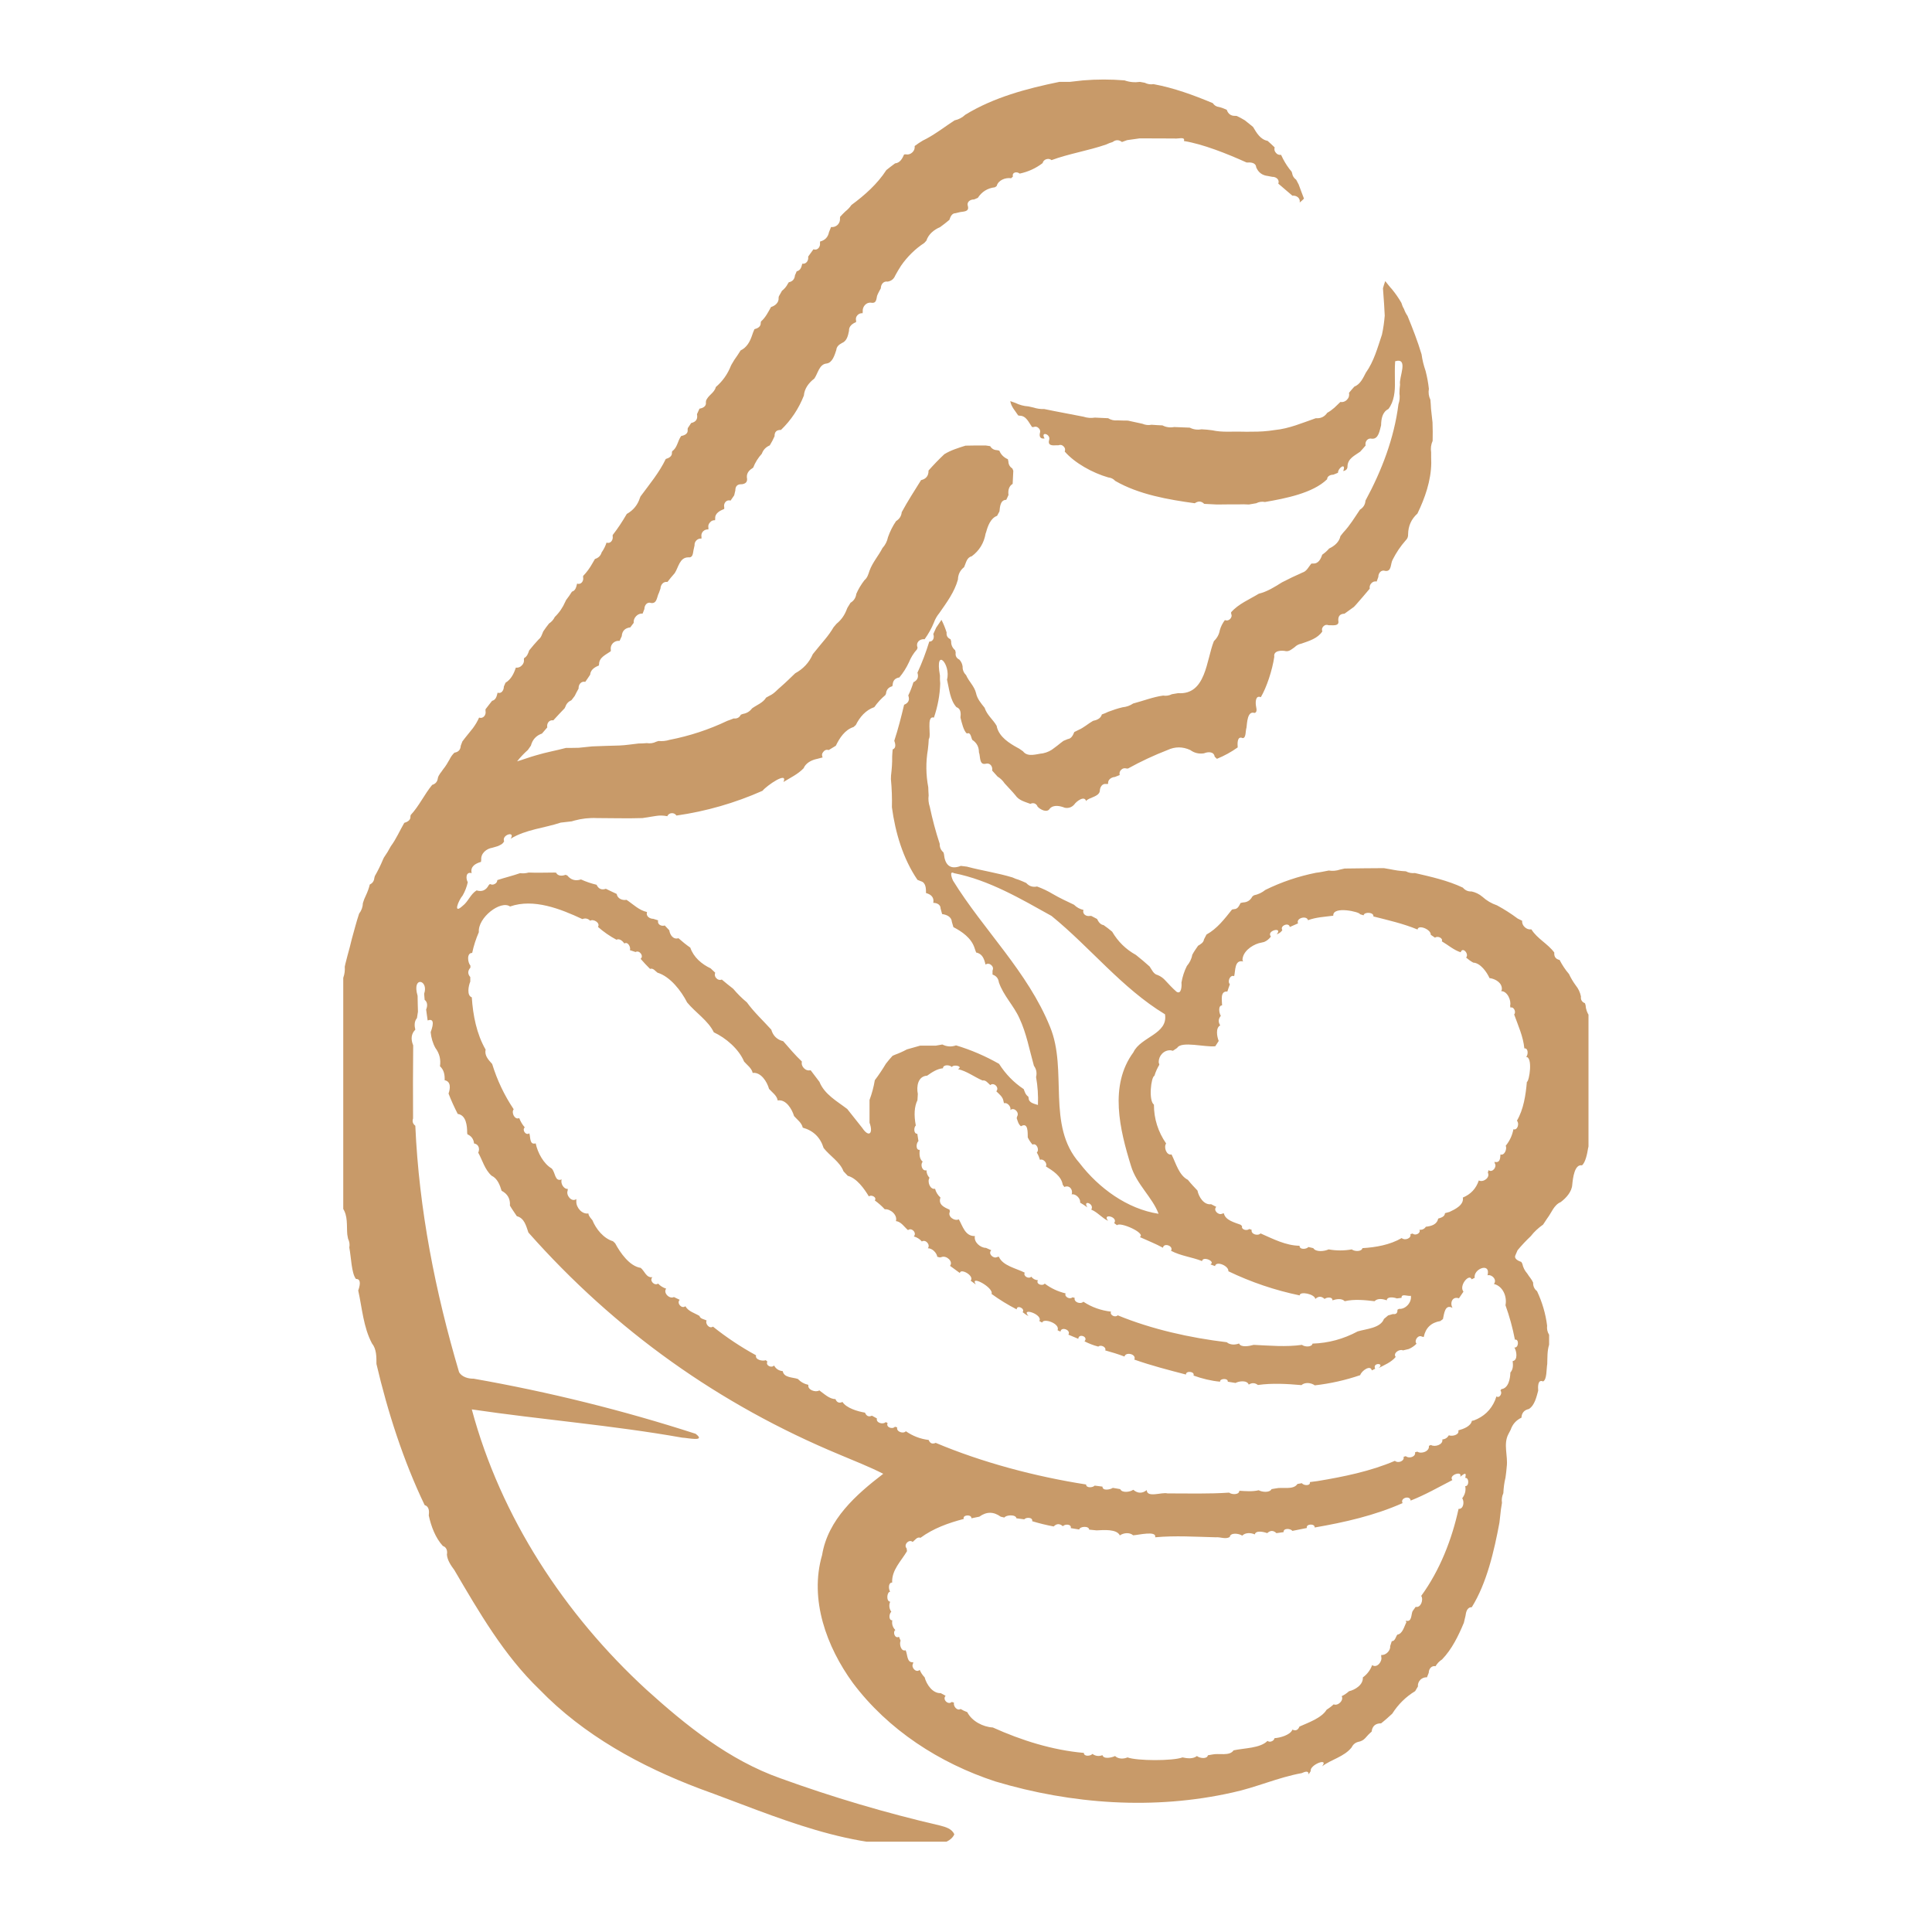 <svg xmlns="http://www.w3.org/2000/svg" xmlns:xlink="http://www.w3.org/1999/xlink" width="80" viewBox="0 0 60 60" height="80" preserveAspectRatio="xMidYMid meet"><defs><clipPath id="11bf7296ca"><path d="M 10.66 2.445 L 49.332 2.445 L 49.332 57.195 L 10.66 57.195 Z M 10.66 2.445 " clip-rule="nonzero"></path></clipPath></defs><g clip-path="url(#11bf7296ca)"><path fill="#c89a69" d="M 10.375 32.676 L 10.418 32.273 C 10.41 32.148 10.418 32.023 10.449 31.902 C 10.461 31.793 10.48 31.586 10.488 31.477 C 10.496 31.387 10.5 31.297 10.5 31.211 C 10.555 31.117 10.57 31.023 10.555 30.918 C 10.562 30.836 10.566 30.75 10.57 30.668 C 10.602 30.562 10.633 30.457 10.664 30.355 C 10.703 30.246 10.715 30.133 10.707 30.02 C 10.73 29.902 10.766 29.789 10.793 29.672 C 10.84 29.5 10.887 29.332 10.926 29.16 C 11 28.898 11.066 28.633 11.152 28.375 C 11.227 28.277 11.266 28.168 11.27 28.047 C 11.293 27.965 11.324 27.887 11.363 27.809 C 11.414 27.699 11.457 27.586 11.484 27.469 C 11.57 27.43 11.617 27.359 11.625 27.266 L 11.641 27.207 C 11.738 27.039 11.824 26.863 11.898 26.684 L 11.922 26.633 C 12 26.523 12.074 26.402 12.137 26.281 C 12.305 26.055 12.414 25.797 12.555 25.555 C 12.648 25.527 12.758 25.473 12.746 25.355 L 12.754 25.312 C 13.016 25.031 13.18 24.668 13.422 24.375 C 13.527 24.344 13.586 24.273 13.598 24.164 C 13.621 24.059 13.707 23.98 13.762 23.891 C 13.84 23.797 13.902 23.691 13.961 23.586 C 14 23.504 14.051 23.434 14.113 23.375 C 14.238 23.355 14.301 23.285 14.309 23.16 C 14.32 23.129 14.348 23.062 14.359 23.027 C 14.461 22.887 14.578 22.754 14.684 22.617 C 14.762 22.512 14.828 22.402 14.879 22.285 C 15.012 22.332 15.105 22.195 15.078 22.078 L 15.078 22.027 C 15.148 21.938 15.211 21.852 15.281 21.766 C 15.406 21.734 15.426 21.617 15.453 21.512 C 15.578 21.555 15.648 21.43 15.648 21.32 L 15.699 21.203 C 15.871 21.102 15.961 20.914 16.02 20.734 C 16.094 20.742 16.156 20.719 16.207 20.664 C 16.262 20.609 16.281 20.547 16.27 20.473 L 16.277 20.438 C 16.371 20.387 16.402 20.293 16.434 20.199 C 16.527 20.082 16.625 19.969 16.727 19.859 C 16.809 19.797 16.832 19.699 16.871 19.609 C 16.926 19.527 16.988 19.441 17.051 19.363 C 17.129 19.312 17.188 19.246 17.23 19.16 C 17.371 19.023 17.477 18.867 17.555 18.688 L 17.582 18.633 C 17.645 18.551 17.707 18.465 17.762 18.375 C 17.879 18.34 17.895 18.227 17.922 18.125 C 18.047 18.168 18.133 18.043 18.109 17.93 L 18.109 17.887 C 18.223 17.77 18.316 17.641 18.395 17.5 L 18.477 17.359 C 18.582 17.328 18.652 17.262 18.684 17.156 C 18.75 17.062 18.801 16.961 18.836 16.852 C 18.961 16.895 19.047 16.77 19.027 16.656 L 19.027 16.617 C 19.188 16.41 19.332 16.191 19.465 15.961 C 19.668 15.848 19.805 15.68 19.875 15.457 L 19.891 15.418 C 20.168 15.043 20.477 14.672 20.676 14.254 C 20.77 14.227 20.879 14.172 20.867 14.055 L 20.875 14.012 C 21.039 13.902 21.043 13.688 21.156 13.539 C 21.258 13.523 21.375 13.469 21.355 13.344 L 21.359 13.297 L 21.465 13.137 C 21.613 13.105 21.676 13.016 21.645 12.863 C 21.664 12.82 21.703 12.734 21.723 12.691 C 21.824 12.676 21.941 12.621 21.922 12.496 L 21.926 12.449 C 21.988 12.273 22.188 12.203 22.23 12.02 C 22.441 11.84 22.598 11.617 22.699 11.359 L 22.719 11.32 C 22.738 11.285 22.781 11.215 22.805 11.176 C 22.875 11.082 22.938 10.98 23 10.883 C 23.184 10.797 23.285 10.621 23.348 10.438 C 23.371 10.367 23.398 10.293 23.43 10.223 C 23.527 10.199 23.633 10.145 23.625 10.027 L 23.633 9.984 C 23.773 9.863 23.855 9.695 23.945 9.535 C 24.074 9.496 24.195 9.395 24.18 9.246 L 24.188 9.203 L 24.285 9.031 C 24.359 8.973 24.422 8.902 24.465 8.816 L 24.496 8.766 C 24.613 8.742 24.676 8.672 24.688 8.551 L 24.742 8.426 C 24.863 8.398 24.891 8.293 24.914 8.191 C 25.043 8.207 25.117 8.086 25.098 7.969 C 25.152 7.895 25.207 7.816 25.262 7.742 C 25.391 7.789 25.484 7.664 25.465 7.543 L 25.469 7.5 C 25.625 7.461 25.715 7.363 25.746 7.207 C 25.762 7.168 25.793 7.09 25.809 7.051 C 25.891 7.059 25.957 7.035 26.016 6.98 C 26.07 6.922 26.094 6.855 26.086 6.777 L 26.09 6.734 C 26.141 6.676 26.199 6.617 26.258 6.562 C 26.328 6.508 26.391 6.441 26.441 6.367 C 26.855 6.062 27.246 5.715 27.527 5.281 C 27.617 5.211 27.703 5.141 27.797 5.074 C 27.953 5.059 28.023 4.922 28.078 4.797 L 28.125 4.793 C 28.203 4.809 28.273 4.789 28.332 4.734 C 28.391 4.68 28.414 4.613 28.406 4.535 C 28.488 4.473 28.57 4.418 28.656 4.367 L 28.777 4.305 C 29.082 4.141 29.355 3.926 29.645 3.738 C 29.773 3.711 29.883 3.652 29.98 3.562 C 30.863 3.023 31.887 2.75 32.898 2.543 C 33.004 2.543 33.109 2.543 33.219 2.543 L 33.637 2.496 C 34.066 2.461 34.492 2.461 34.922 2.496 C 35.078 2.551 35.238 2.566 35.402 2.543 L 35.551 2.57 C 35.637 2.613 35.727 2.629 35.824 2.613 C 36.457 2.73 37.066 2.953 37.664 3.203 C 37.711 3.273 37.777 3.316 37.863 3.324 C 37.945 3.344 38.023 3.375 38.098 3.41 C 38.141 3.539 38.23 3.605 38.367 3.598 L 38.41 3.602 C 38.496 3.641 38.578 3.688 38.656 3.734 C 38.742 3.805 38.828 3.875 38.914 3.941 C 39.023 4.125 39.141 4.332 39.367 4.375 C 39.441 4.441 39.516 4.508 39.586 4.578 C 39.566 4.641 39.582 4.699 39.625 4.746 C 39.664 4.797 39.719 4.816 39.785 4.809 C 39.801 4.84 39.832 4.906 39.848 4.938 C 39.922 5.078 40.008 5.211 40.113 5.332 L 40.129 5.383 C 40.141 5.465 40.184 5.531 40.254 5.582 L 40.332 5.73 C 40.387 5.875 40.438 6.023 40.496 6.168 C 40.453 6.211 40.41 6.254 40.363 6.289 C 40.391 6.152 40.262 6.062 40.137 6.078 C 39.992 5.953 39.844 5.828 39.699 5.703 C 39.746 5.578 39.629 5.488 39.512 5.492 L 39.371 5.465 C 39.199 5.445 39.078 5.355 39.012 5.195 C 39 5.043 38.832 5.039 38.715 5.047 C 38.102 4.77 37.352 4.473 36.766 4.379 C 36.824 4.23 36.559 4.32 36.477 4.301 C 36.117 4.301 35.758 4.297 35.395 4.297 L 35.004 4.352 L 34.844 4.41 C 34.746 4.336 34.652 4.336 34.555 4.41 C 34.484 4.43 34.418 4.457 34.352 4.488 C 33.797 4.68 33.195 4.773 32.656 4.973 C 32.609 4.934 32.555 4.926 32.492 4.945 C 32.434 4.965 32.395 5.004 32.379 5.066 C 32.168 5.227 31.93 5.336 31.668 5.391 C 31.582 5.32 31.422 5.344 31.457 5.484 L 31.402 5.535 C 31.227 5.508 31 5.594 30.953 5.777 L 30.898 5.816 C 30.668 5.844 30.492 5.953 30.367 6.145 L 30.246 6.195 C 30.129 6.191 30.012 6.277 30.059 6.402 C 30.102 6.574 29.941 6.566 29.82 6.586 L 29.676 6.621 C 29.559 6.621 29.516 6.734 29.484 6.828 C 29.391 6.906 29.297 6.98 29.199 7.051 C 29.008 7.133 28.836 7.27 28.77 7.473 L 28.707 7.543 C 28.422 7.73 28.18 7.969 27.984 8.25 C 27.922 8.348 27.859 8.449 27.805 8.551 C 27.762 8.66 27.684 8.727 27.566 8.746 C 27.438 8.723 27.355 8.832 27.355 8.953 C 27.312 9.031 27.27 9.105 27.238 9.188 C 27.215 9.297 27.215 9.43 27.059 9.402 C 26.906 9.375 26.777 9.523 26.793 9.676 L 26.789 9.727 C 26.727 9.723 26.672 9.742 26.629 9.789 C 26.586 9.836 26.57 9.891 26.586 9.957 L 26.586 10.004 C 26.469 10.051 26.359 10.133 26.367 10.273 C 26.336 10.426 26.301 10.594 26.141 10.656 C 26.062 10.699 25.98 10.762 25.973 10.867 C 25.922 11.023 25.852 11.266 25.672 11.289 C 25.441 11.309 25.402 11.598 25.289 11.758 C 25.121 11.883 24.98 12.07 24.965 12.285 C 24.805 12.691 24.57 13.047 24.254 13.352 C 24.117 13.348 24.051 13.414 24.055 13.547 C 24.012 13.645 23.961 13.742 23.906 13.832 C 23.785 13.883 23.703 13.969 23.66 14.09 C 23.543 14.219 23.453 14.363 23.391 14.523 C 23.277 14.594 23.184 14.68 23.195 14.828 C 23.223 14.953 23.168 15.023 23.039 15.039 C 22.902 15.031 22.836 15.098 22.836 15.234 L 22.801 15.383 L 22.688 15.547 C 22.559 15.504 22.461 15.633 22.492 15.754 L 22.492 15.805 C 22.359 15.859 22.199 15.938 22.211 16.105 L 22.207 16.156 C 22.141 16.152 22.086 16.176 22.047 16.227 C 22.004 16.273 21.988 16.328 22 16.391 L 22 16.441 C 21.934 16.438 21.879 16.457 21.832 16.504 C 21.789 16.555 21.773 16.609 21.785 16.676 L 21.785 16.727 C 21.727 16.719 21.672 16.738 21.629 16.781 C 21.586 16.824 21.566 16.875 21.57 16.938 L 21.539 17.078 C 21.516 17.188 21.523 17.328 21.371 17.309 C 21.105 17.312 21.07 17.625 20.953 17.801 C 20.875 17.891 20.797 17.98 20.727 18.074 C 20.602 18.051 20.516 18.16 20.512 18.277 C 20.5 18.309 20.477 18.379 20.465 18.41 C 20.398 18.527 20.41 18.75 20.223 18.727 C 20.098 18.68 20.012 18.797 20.012 18.914 C 20 18.949 19.969 19.02 19.957 19.055 C 19.875 19.051 19.809 19.078 19.754 19.137 C 19.699 19.195 19.672 19.266 19.68 19.344 L 19.574 19.484 C 19.41 19.504 19.32 19.594 19.309 19.758 L 19.242 19.902 C 19.16 19.895 19.094 19.918 19.035 19.973 C 18.98 20.031 18.957 20.102 18.969 20.18 L 18.969 20.223 C 18.828 20.328 18.609 20.41 18.605 20.621 L 18.598 20.668 C 18.469 20.719 18.34 20.797 18.328 20.953 C 18.281 21.027 18.227 21.102 18.176 21.176 C 18.047 21.145 17.961 21.262 17.969 21.383 C 17.926 21.457 17.887 21.535 17.848 21.613 C 17.82 21.648 17.773 21.715 17.746 21.746 C 17.656 21.785 17.594 21.848 17.562 21.941 L 17.535 21.996 C 17.418 22.121 17.297 22.242 17.184 22.371 C 17.051 22.348 16.973 22.469 16.996 22.59 C 16.941 22.652 16.887 22.719 16.832 22.781 C 16.648 22.844 16.535 22.973 16.488 23.156 C 16.465 23.191 16.418 23.258 16.395 23.289 C 16.273 23.398 16.16 23.516 16.059 23.645 C 16.258 23.586 16.449 23.512 16.648 23.457 C 16.957 23.363 17.273 23.309 17.578 23.227 C 17.711 23.227 17.84 23.227 17.973 23.223 L 18.391 23.18 C 18.676 23.168 18.957 23.16 19.242 23.152 C 19.438 23.145 19.641 23.109 19.832 23.09 C 19.918 23.09 20.004 23.086 20.086 23.078 C 20.188 23.094 20.285 23.082 20.379 23.035 L 20.449 23.012 C 20.566 23.023 20.68 23.012 20.793 22.977 C 21.418 22.855 22.012 22.66 22.586 22.387 C 22.652 22.363 22.719 22.34 22.785 22.312 C 22.891 22.324 22.961 22.285 23.008 22.195 L 23.07 22.172 C 23.191 22.152 23.285 22.094 23.355 22 C 23.504 21.891 23.695 21.828 23.793 21.664 L 23.906 21.602 C 24.047 21.539 24.141 21.414 24.258 21.32 C 24.41 21.188 24.551 21.047 24.695 20.91 C 24.945 20.773 25.129 20.578 25.242 20.316 C 25.312 20.227 25.391 20.133 25.465 20.043 C 25.516 19.98 25.566 19.918 25.621 19.855 C 25.719 19.738 25.809 19.613 25.887 19.48 L 25.98 19.371 C 26.129 19.25 26.234 19.098 26.301 18.914 L 26.32 18.871 L 26.414 18.719 C 26.52 18.656 26.578 18.562 26.594 18.441 C 26.66 18.289 26.746 18.148 26.848 18.016 C 26.938 17.945 26.969 17.828 27.004 17.723 C 27.098 17.465 27.285 17.258 27.406 17.02 C 27.496 16.922 27.551 16.809 27.578 16.68 C 27.641 16.504 27.723 16.336 27.828 16.184 C 27.934 16.117 27.992 16.027 28.004 15.906 C 28.188 15.566 28.398 15.242 28.605 14.91 C 28.762 14.875 28.84 14.773 28.836 14.613 C 28.992 14.438 29.156 14.266 29.328 14.105 C 29.531 13.98 29.762 13.91 29.984 13.84 C 30.195 13.836 30.406 13.832 30.621 13.836 L 30.75 13.855 C 30.801 13.938 30.871 13.977 30.965 13.98 L 31.035 13.996 C 31.086 14.121 31.176 14.207 31.301 14.262 L 31.316 14.332 C 31.32 14.43 31.363 14.5 31.441 14.551 L 31.469 14.621 C 31.461 14.758 31.457 14.891 31.449 15.027 C 31.328 15.098 31.301 15.238 31.32 15.371 C 31.305 15.41 31.266 15.488 31.25 15.523 C 31.062 15.523 31.055 15.746 31.039 15.883 L 30.965 16.02 C 30.766 16.09 30.676 16.336 30.625 16.527 L 30.609 16.57 C 30.559 16.863 30.414 17.102 30.176 17.277 C 30.02 17.312 30 17.488 29.941 17.613 C 29.816 17.711 29.754 17.84 29.75 17.996 C 29.645 18.383 29.398 18.715 29.172 19.039 C 29.102 19.125 29.043 19.223 29.004 19.332 C 28.93 19.516 28.832 19.688 28.715 19.852 C 28.559 19.836 28.434 19.953 28.496 20.113 L 28.48 20.164 C 28.371 20.285 28.289 20.418 28.227 20.57 C 28.148 20.738 28.051 20.895 27.93 21.039 C 27.801 21.059 27.73 21.133 27.723 21.262 L 27.711 21.312 C 27.594 21.344 27.527 21.418 27.516 21.539 L 27.496 21.586 C 27.367 21.695 27.25 21.82 27.152 21.961 C 26.887 22.051 26.699 22.27 26.578 22.516 L 26.508 22.578 C 26.238 22.664 26.074 22.918 25.957 23.16 L 25.738 23.293 C 25.668 23.273 25.613 23.293 25.57 23.348 C 25.523 23.402 25.516 23.457 25.547 23.523 L 25.383 23.566 L 25.332 23.578 C 25.176 23.617 25.016 23.711 24.957 23.859 C 24.781 24.043 24.547 24.152 24.332 24.285 C 24.48 23.934 23.805 24.402 23.68 24.559 C 22.824 24.938 21.934 25.195 21.008 25.328 C 20.973 25.277 20.922 25.25 20.859 25.254 C 20.797 25.258 20.75 25.289 20.723 25.348 C 20.605 25.324 20.488 25.32 20.371 25.34 L 19.953 25.406 C 19.48 25.422 19.008 25.406 18.535 25.406 C 18.297 25.395 18.062 25.422 17.836 25.484 L 17.754 25.508 L 17.414 25.547 C 16.898 25.719 16.332 25.758 15.859 26.047 C 16.016 25.793 15.57 25.926 15.656 26.125 C 15.617 26.215 15.531 26.246 15.449 26.281 L 15.289 26.328 C 15.109 26.355 14.93 26.5 14.945 26.699 L 14.938 26.766 C 14.77 26.816 14.598 26.906 14.648 27.117 C 14.465 27.059 14.461 27.285 14.527 27.398 C 14.496 27.543 14.441 27.684 14.367 27.812 C 14.238 27.961 14.055 28.418 14.367 28.133 C 14.543 28 14.609 27.77 14.801 27.652 C 14.969 27.703 15.094 27.648 15.176 27.492 L 15.215 27.453 C 15.266 27.48 15.316 27.48 15.363 27.453 C 15.414 27.43 15.441 27.387 15.445 27.332 C 15.68 27.254 15.918 27.199 16.152 27.117 C 16.242 27.129 16.332 27.121 16.418 27.098 C 16.684 27.109 16.953 27.098 17.215 27.098 L 17.27 27.102 C 17.324 27.215 17.465 27.207 17.562 27.168 L 17.617 27.188 C 17.73 27.328 17.871 27.367 18.043 27.312 C 18.199 27.383 18.363 27.438 18.527 27.477 C 18.586 27.605 18.684 27.648 18.816 27.602 C 18.93 27.656 19.039 27.711 19.152 27.762 C 19.176 27.91 19.328 27.969 19.457 27.945 C 19.664 28.082 19.844 28.27 20.094 28.324 C 20.051 28.453 20.176 28.535 20.289 28.535 L 20.438 28.582 C 20.406 28.707 20.535 28.777 20.645 28.742 L 20.785 28.891 C 20.805 29.031 20.906 29.188 21.07 29.137 C 21.188 29.242 21.309 29.34 21.438 29.43 C 21.539 29.727 21.789 29.941 22.07 30.074 C 22.117 30.117 22.168 30.164 22.211 30.207 C 22.188 30.273 22.199 30.332 22.246 30.379 C 22.293 30.43 22.352 30.445 22.418 30.422 C 22.535 30.52 22.652 30.617 22.77 30.707 C 22.898 30.859 23.039 31 23.195 31.129 C 23.418 31.438 23.699 31.695 23.953 31.977 C 24.008 32.168 24.133 32.289 24.324 32.336 C 24.512 32.551 24.695 32.77 24.902 32.965 C 24.887 33.047 24.91 33.117 24.969 33.176 C 25.027 33.234 25.098 33.254 25.176 33.238 C 25.266 33.359 25.359 33.477 25.449 33.598 C 25.605 33.988 25.996 34.199 26.312 34.441 C 26.469 34.637 26.625 34.832 26.777 35.027 C 26.992 35.348 27.125 35.191 27.004 34.867 C 27.004 34.633 27.004 34.395 27.004 34.16 C 27.078 33.961 27.133 33.758 27.168 33.547 C 27.293 33.383 27.406 33.211 27.512 33.035 C 27.578 32.949 27.648 32.867 27.719 32.789 L 27.789 32.758 C 27.918 32.711 28.043 32.656 28.164 32.59 C 28.305 32.551 28.441 32.512 28.578 32.473 L 29.066 32.473 L 29.266 32.438 C 29.406 32.508 29.547 32.516 29.691 32.465 C 30.156 32.605 30.602 32.797 31.027 33.039 C 31.227 33.352 31.48 33.617 31.793 33.824 C 31.824 33.91 31.852 34.004 31.934 34.055 L 31.945 34.098 C 31.945 34.25 32.117 34.277 32.234 34.316 C 32.246 34.023 32.227 33.734 32.176 33.449 C 32.207 33.324 32.188 33.207 32.109 33.098 C 31.969 32.602 31.879 32.094 31.66 31.625 C 31.484 31.23 31.16 30.918 31.02 30.504 C 31.004 30.383 30.938 30.305 30.824 30.266 L 30.824 30.148 C 30.852 30.078 30.84 30.02 30.785 29.973 C 30.73 29.922 30.668 29.918 30.605 29.953 C 30.566 29.781 30.508 29.617 30.316 29.582 C 30.301 29.543 30.273 29.469 30.262 29.43 C 30.16 29.129 29.875 28.93 29.609 28.793 C 29.598 28.754 29.574 28.672 29.562 28.633 C 29.551 28.469 29.398 28.406 29.258 28.387 L 29.211 28.215 C 29.211 28.09 29.094 28.039 28.984 28.039 C 29.016 27.867 28.914 27.777 28.758 27.734 C 28.758 27.602 28.758 27.41 28.598 27.367 L 28.492 27.324 C 28.043 26.664 27.805 25.859 27.699 25.07 C 27.707 24.777 27.695 24.484 27.668 24.195 L 27.672 24.082 C 27.695 23.887 27.711 23.691 27.707 23.496 C 27.707 23.441 27.719 23.332 27.723 23.273 C 27.84 23.234 27.805 23.09 27.773 23.004 C 27.895 22.633 27.988 22.262 28.078 21.887 C 28.215 21.832 28.258 21.734 28.207 21.598 C 28.273 21.465 28.324 21.328 28.367 21.188 C 28.496 21.125 28.535 21.027 28.492 20.891 C 28.637 20.578 28.758 20.254 28.859 19.926 C 28.988 19.926 29.023 19.793 28.984 19.691 C 29.016 19.625 29.043 19.559 29.074 19.492 C 29.129 19.41 29.184 19.332 29.238 19.25 C 29.305 19.379 29.355 19.508 29.398 19.641 C 29.387 19.742 29.426 19.812 29.52 19.852 L 29.539 19.918 C 29.535 20.031 29.578 20.121 29.664 20.195 L 29.68 20.266 C 29.664 20.367 29.703 20.441 29.793 20.484 C 29.852 20.547 29.883 20.617 29.895 20.699 C 29.891 20.805 29.93 20.895 30.004 20.969 C 30.09 21.168 30.262 21.312 30.312 21.527 C 30.348 21.703 30.469 21.844 30.578 21.98 C 30.652 22.211 30.84 22.344 30.953 22.543 L 30.961 22.586 C 31.043 22.891 31.344 23.082 31.602 23.223 L 31.652 23.25 L 31.77 23.332 C 31.918 23.527 32.188 23.414 32.391 23.395 C 32.523 23.367 32.641 23.312 32.742 23.227 C 32.809 23.18 32.871 23.129 32.934 23.078 L 33.027 23.008 L 33.16 22.953 C 33.277 22.938 33.324 22.828 33.363 22.734 L 33.496 22.668 C 33.66 22.598 33.793 22.473 33.945 22.387 C 34.062 22.363 34.184 22.316 34.219 22.188 C 34.289 22.164 34.355 22.137 34.418 22.105 C 34.562 22.051 34.711 22 34.863 21.965 C 34.984 21.953 35.094 21.914 35.191 21.848 C 35.504 21.766 35.809 21.645 36.121 21.602 C 36.219 21.617 36.309 21.602 36.395 21.559 L 36.586 21.527 C 37.457 21.586 37.461 20.5 37.699 19.91 C 37.797 19.816 37.859 19.707 37.883 19.57 C 37.914 19.457 37.969 19.352 38.039 19.258 C 38.102 19.281 38.156 19.27 38.203 19.223 C 38.25 19.172 38.262 19.117 38.234 19.055 L 38.234 19.012 C 38.469 18.75 38.801 18.617 39.094 18.438 C 39.355 18.375 39.586 18.227 39.812 18.086 C 40.023 17.977 40.234 17.875 40.449 17.781 C 40.582 17.742 40.641 17.602 40.723 17.504 L 40.773 17.5 C 40.941 17.516 41.02 17.359 41.062 17.227 C 41.141 17.172 41.215 17.109 41.277 17.035 C 41.441 16.957 41.59 16.836 41.629 16.648 L 41.719 16.535 C 41.922 16.32 42.074 16.066 42.234 15.828 C 42.34 15.762 42.398 15.668 42.406 15.547 C 42.91 14.617 43.297 13.609 43.43 12.555 C 43.469 12.445 43.477 12.332 43.461 12.219 C 43.461 12.125 43.469 12.031 43.48 11.941 C 43.434 11.734 43.762 11.094 43.328 11.219 C 43.312 11.43 43.32 11.641 43.32 11.855 C 43.328 12.145 43.297 12.473 43.117 12.703 C 42.926 12.797 42.895 13.016 42.891 13.207 C 42.848 13.359 42.816 13.641 42.609 13.625 C 42.473 13.59 42.383 13.715 42.41 13.836 C 42.355 13.898 42.301 13.965 42.242 14.027 C 42.078 14.145 41.859 14.238 41.848 14.473 C 41.852 14.562 41.805 14.613 41.715 14.629 C 41.816 14.359 41.559 14.516 41.551 14.684 L 41.406 14.742 C 41.32 14.742 41.215 14.785 41.215 14.883 C 40.773 15.316 39.918 15.48 39.285 15.59 C 39.188 15.57 39.098 15.586 39.012 15.629 L 38.785 15.668 C 38.676 15.66 38.57 15.66 38.461 15.664 C 38.238 15.664 38.023 15.664 37.797 15.668 C 37.664 15.66 37.531 15.656 37.398 15.648 C 37.309 15.559 37.211 15.555 37.105 15.629 C 36.285 15.516 35.367 15.359 34.633 14.934 C 34.578 14.871 34.504 14.836 34.422 14.828 C 33.93 14.688 33.375 14.379 33.066 14.023 C 33.09 13.961 33.078 13.91 33.031 13.863 C 32.984 13.816 32.934 13.805 32.871 13.828 L 32.82 13.828 C 32.691 13.836 32.531 13.848 32.582 13.664 C 32.641 13.477 32.301 13.383 32.441 13.617 C 32.32 13.633 32.273 13.578 32.293 13.457 C 32.316 13.398 32.305 13.344 32.258 13.297 C 32.211 13.25 32.16 13.238 32.098 13.262 L 32.051 13.262 C 31.949 13.121 31.871 12.91 31.668 12.91 L 31.621 12.902 C 31.531 12.762 31.402 12.633 31.375 12.457 L 31.531 12.512 C 31.66 12.574 31.793 12.613 31.938 12.621 L 32.094 12.656 C 32.203 12.691 32.312 12.707 32.43 12.703 C 32.836 12.789 33.242 12.859 33.648 12.941 C 33.766 12.98 33.883 12.988 34.004 12.969 C 34.141 12.977 34.277 12.98 34.414 12.988 C 34.504 13.043 34.598 13.066 34.703 13.055 C 34.812 13.059 34.914 13.062 35.027 13.062 L 35.477 13.16 C 35.57 13.199 35.664 13.211 35.762 13.191 C 35.875 13.199 35.988 13.207 36.102 13.211 C 36.215 13.27 36.336 13.285 36.465 13.262 L 36.949 13.281 C 37.066 13.34 37.188 13.355 37.312 13.332 C 37.426 13.336 37.539 13.348 37.648 13.363 C 37.961 13.434 38.285 13.395 38.598 13.406 C 38.68 13.41 38.766 13.41 38.852 13.406 C 39.098 13.41 39.344 13.395 39.59 13.355 C 40.035 13.312 40.445 13.133 40.863 12.988 C 41.016 13 41.133 12.945 41.219 12.82 C 41.297 12.777 41.371 12.723 41.438 12.664 C 41.504 12.605 41.562 12.543 41.625 12.484 C 41.707 12.496 41.773 12.473 41.832 12.414 C 41.891 12.352 41.91 12.281 41.895 12.199 C 41.949 12.137 42 12.07 42.059 12.008 C 42.246 11.934 42.328 11.746 42.418 11.574 C 42.668 11.223 42.781 10.801 42.918 10.391 C 42.961 10.195 42.988 10 43.004 9.801 C 43 9.711 42.988 9.527 42.984 9.438 C 42.977 9.316 42.957 9.074 42.949 8.953 C 42.969 8.879 42.992 8.805 43.02 8.73 C 43.09 8.812 43.152 8.902 43.227 8.98 C 43.336 9.113 43.434 9.254 43.52 9.402 C 43.539 9.469 43.566 9.535 43.602 9.594 C 43.629 9.672 43.664 9.742 43.711 9.809 C 43.871 10.199 44.027 10.598 44.148 11.004 C 44.172 11.18 44.215 11.352 44.273 11.52 C 44.32 11.703 44.355 11.887 44.375 12.074 C 44.355 12.195 44.371 12.309 44.422 12.414 C 44.43 12.508 44.438 12.602 44.441 12.691 C 44.453 12.797 44.477 13.008 44.488 13.117 C 44.496 13.309 44.496 13.5 44.492 13.691 C 44.441 13.805 44.426 13.922 44.445 14.047 C 44.445 14.156 44.445 14.27 44.449 14.383 C 44.441 14.93 44.254 15.465 44.02 15.949 C 43.828 16.121 43.734 16.336 43.73 16.59 C 43.734 16.664 43.711 16.73 43.656 16.781 C 43.496 16.961 43.363 17.16 43.254 17.375 C 43.176 17.5 43.227 17.758 43.02 17.73 C 42.891 17.684 42.805 17.801 42.805 17.918 L 42.754 18.059 C 42.688 18.047 42.633 18.066 42.59 18.113 C 42.543 18.16 42.527 18.219 42.539 18.281 C 42.398 18.449 42.258 18.613 42.117 18.773 L 42.047 18.848 C 41.949 18.918 41.852 18.988 41.754 19.059 C 41.617 19.062 41.555 19.133 41.562 19.27 C 41.598 19.441 41.434 19.418 41.312 19.418 L 41.266 19.418 C 41.203 19.395 41.148 19.402 41.102 19.449 C 41.055 19.496 41.043 19.551 41.066 19.609 C 40.922 19.828 40.652 19.906 40.418 19.988 C 40.336 20.004 40.266 20.039 40.207 20.098 C 40.129 20.152 40.043 20.234 39.941 20.223 C 39.801 20.191 39.539 20.199 39.574 20.398 C 39.512 20.816 39.336 21.348 39.156 21.652 C 38.98 21.578 38.988 21.832 39.008 21.938 C 39.039 22.062 39.023 22.133 38.957 22.141 C 38.738 22.07 38.73 22.449 38.711 22.598 C 38.676 22.691 38.703 22.93 38.59 22.922 C 38.414 22.844 38.43 23.105 38.438 23.211 C 38.238 23.355 38.02 23.473 37.793 23.566 L 37.723 23.5 C 37.699 23.332 37.512 23.344 37.391 23.395 C 37.234 23.418 37.094 23.387 36.965 23.293 C 36.727 23.184 36.492 23.184 36.258 23.293 C 35.836 23.457 35.426 23.648 35.031 23.867 L 34.988 23.867 C 34.922 23.848 34.867 23.859 34.82 23.906 C 34.773 23.949 34.758 24.004 34.773 24.07 L 34.625 24.129 C 34.512 24.137 34.395 24.215 34.414 24.344 L 34.359 24.348 C 34.23 24.324 34.16 24.445 34.156 24.559 C 34.141 24.75 33.785 24.77 33.73 24.879 C 33.68 24.695 33.426 24.887 33.359 24.988 C 33.281 25.074 33.184 25.105 33.07 25.086 C 32.93 25.031 32.727 24.98 32.605 25.109 C 32.52 25.258 32.305 25.141 32.223 25.051 C 32.207 25.004 32.176 24.973 32.133 24.953 C 32.086 24.938 32.043 24.941 32 24.965 C 31.836 24.902 31.641 24.859 31.535 24.699 C 31.43 24.57 31.309 24.453 31.199 24.328 C 31.141 24.242 31.07 24.172 30.98 24.117 C 30.922 24.055 30.867 23.992 30.812 23.93 C 30.836 23.809 30.75 23.68 30.613 23.719 C 30.402 23.766 30.453 23.492 30.402 23.363 C 30.402 23.199 30.336 23.07 30.195 22.977 C 30.156 22.906 30.148 22.723 30.027 22.781 C 29.926 22.699 29.867 22.441 29.828 22.285 C 29.844 22.16 29.844 22.008 29.703 21.961 C 29.504 21.742 29.477 21.387 29.41 21.105 C 29.539 20.637 29.023 20.059 29.191 20.977 C 29.188 21.059 29.191 21.145 29.199 21.23 C 29.188 21.59 29.121 21.941 29.004 22.285 C 28.754 22.215 28.934 22.848 28.844 22.953 C 28.84 23.062 28.828 23.168 28.816 23.277 C 28.75 23.668 28.754 24.059 28.828 24.449 C 28.828 24.531 28.836 24.617 28.84 24.703 C 28.824 24.82 28.836 24.941 28.875 25.055 C 28.957 25.445 29.059 25.828 29.184 26.207 C 29.18 26.316 29.219 26.402 29.301 26.473 L 29.316 26.531 C 29.344 26.824 29.48 27.031 29.84 26.891 L 30.027 26.914 C 30.496 27.039 30.98 27.109 31.445 27.25 C 31.508 27.281 31.574 27.305 31.641 27.324 C 31.719 27.355 31.797 27.387 31.871 27.422 C 31.961 27.523 32.074 27.559 32.207 27.531 C 32.379 27.594 32.543 27.672 32.699 27.766 C 32.91 27.891 33.137 27.992 33.355 28.098 C 33.438 28.18 33.535 28.234 33.648 28.258 C 33.605 28.383 33.73 28.469 33.848 28.445 L 33.891 28.445 L 34.07 28.539 C 34.113 28.625 34.168 28.715 34.273 28.73 C 34.367 28.793 34.453 28.863 34.539 28.934 C 34.719 29.242 34.965 29.484 35.277 29.656 C 35.422 29.773 35.566 29.891 35.703 30.016 C 35.773 30.117 35.824 30.254 35.953 30.281 C 36.039 30.316 36.113 30.367 36.176 30.434 C 36.293 30.559 36.406 30.684 36.535 30.797 C 36.691 30.902 36.703 30.613 36.691 30.516 C 36.723 30.332 36.777 30.164 36.859 30 C 36.945 29.898 37.004 29.785 37.027 29.652 C 37.078 29.555 37.145 29.461 37.207 29.371 C 37.285 29.324 37.379 29.273 37.391 29.172 L 37.469 29.023 C 37.801 28.84 38.031 28.535 38.262 28.246 L 38.328 28.234 C 38.441 28.234 38.484 28.125 38.527 28.043 L 38.598 28.027 C 38.73 28.023 38.828 27.965 38.891 27.844 L 38.941 27.805 C 39.074 27.777 39.191 27.723 39.297 27.637 C 39.797 27.391 40.32 27.215 40.867 27.105 C 41.004 27.09 41.137 27.059 41.266 27.035 C 41.387 27.055 41.504 27.043 41.621 27.004 L 41.758 26.973 C 42.164 26.965 42.57 26.965 42.977 26.961 L 43.16 26.992 C 43.242 27.008 43.32 27.023 43.402 27.035 C 43.488 27.047 43.574 27.055 43.66 27.059 C 43.746 27.105 43.844 27.125 43.941 27.113 C 44.445 27.23 44.961 27.344 45.43 27.566 C 45.5 27.648 45.59 27.691 45.699 27.684 C 45.824 27.711 45.938 27.766 46.035 27.848 C 46.168 27.969 46.32 28.059 46.492 28.117 C 46.715 28.238 46.93 28.375 47.133 28.527 L 47.27 28.594 C 47.266 28.672 47.293 28.738 47.352 28.793 C 47.41 28.848 47.477 28.871 47.559 28.863 C 47.742 29.156 48.066 29.305 48.27 29.582 C 48.258 29.707 48.312 29.785 48.434 29.812 C 48.516 29.969 48.609 30.113 48.727 30.25 C 48.785 30.375 48.855 30.492 48.938 30.605 C 49.02 30.707 49.07 30.816 49.098 30.945 C 49.086 31.047 49.125 31.117 49.223 31.156 L 49.242 31.219 C 49.25 31.344 49.289 31.453 49.359 31.555 C 49.426 31.746 49.48 31.941 49.523 32.137 C 49.52 32.23 49.535 32.32 49.574 32.406 C 49.578 32.441 49.59 32.516 49.598 32.555 C 49.609 32.656 49.633 32.859 49.645 32.961 C 49.66 33.246 49.66 33.531 49.645 33.816 C 49.637 33.926 49.613 34.137 49.602 34.242 C 49.598 34.332 49.602 34.418 49.609 34.508 C 49.566 34.711 49.594 35.129 49.488 35.207 C 49.293 35.125 49.367 35.531 49.32 35.656 C 49.293 35.828 49.238 36.105 49.129 36.191 C 48.898 36.148 48.848 36.586 48.828 36.789 C 48.816 37.008 48.641 37.203 48.469 37.332 C 48.254 37.422 48.184 37.668 48.051 37.836 C 48.008 37.898 47.965 37.965 47.922 38.031 C 47.777 38.133 47.648 38.25 47.539 38.391 C 47.395 38.527 47.258 38.672 47.129 38.828 L 47.062 38.984 C 47.012 39.098 47.16 39.16 47.246 39.191 L 47.277 39.246 C 47.301 39.363 47.352 39.461 47.43 39.551 C 47.488 39.648 47.57 39.73 47.613 39.832 C 47.609 39.941 47.648 40.031 47.734 40.098 C 47.895 40.441 48 40.797 48.047 41.168 C 48.035 41.273 48.055 41.367 48.109 41.453 C 48.109 41.555 48.109 41.66 48.109 41.762 C 48.047 41.957 48.059 42.156 48.051 42.359 C 48.023 42.523 48.043 42.844 47.922 42.902 C 47.75 42.824 47.762 43.082 47.77 43.188 C 47.719 43.375 47.66 43.648 47.48 43.758 C 47.336 43.789 47.258 43.879 47.25 44.027 C 47.086 44.105 46.973 44.23 46.914 44.406 L 46.844 44.539 C 46.68 44.848 46.836 45.219 46.793 45.547 C 46.785 45.66 46.77 45.777 46.754 45.891 C 46.715 46.047 46.695 46.211 46.688 46.371 C 46.645 46.469 46.629 46.566 46.645 46.672 C 46.637 46.723 46.621 46.824 46.613 46.875 C 46.602 46.977 46.578 47.184 46.566 47.289 C 46.402 48.168 46.172 49.168 45.707 49.914 C 45.559 49.91 45.527 50.07 45.512 50.184 C 45.496 50.254 45.48 50.324 45.461 50.398 C 45.293 50.801 45.09 51.219 44.785 51.535 C 44.699 51.59 44.633 51.66 44.582 51.746 C 44.457 51.719 44.371 51.832 44.371 51.949 C 44.359 51.984 44.328 52.055 44.316 52.09 C 44.234 52.086 44.168 52.113 44.109 52.168 C 44.055 52.227 44.027 52.297 44.035 52.375 L 43.949 52.52 C 43.66 52.695 43.422 52.93 43.238 53.219 C 43.125 53.324 43.012 53.426 42.891 53.52 C 42.715 53.52 42.617 53.605 42.598 53.777 C 42.523 53.84 42.461 53.906 42.398 53.98 C 42.34 54.043 42.27 54.078 42.188 54.094 C 42.09 54.117 42.02 54.176 41.977 54.266 C 41.746 54.559 41.34 54.641 41.059 54.855 C 41.281 54.566 40.664 54.812 40.707 55 C 40.688 55.027 40.656 55.082 40.641 55.105 C 40.641 54.969 40.508 55.031 40.426 55.066 C 39.691 55.199 39.008 55.512 38.277 55.668 C 35.848 56.215 33.285 56.035 30.91 55.324 C 29.184 54.758 27.582 53.727 26.484 52.262 C 25.672 51.145 25.129 49.676 25.531 48.293 C 25.711 47.188 26.59 46.414 27.43 45.77 C 26.992 45.547 26.535 45.371 26.086 45.18 C 22.332 43.621 19.105 41.32 16.41 38.277 C 16.34 38.074 16.285 37.828 16.051 37.77 C 15.98 37.66 15.902 37.555 15.836 37.441 C 15.852 37.234 15.766 37.078 15.578 36.98 C 15.523 36.801 15.449 36.598 15.266 36.512 C 15.055 36.324 14.984 36.035 14.852 35.797 C 14.91 35.676 14.863 35.531 14.723 35.512 C 14.707 35.375 14.641 35.281 14.516 35.227 L 14.508 35.176 C 14.508 34.961 14.477 34.629 14.215 34.594 C 14.109 34.387 14.012 34.176 13.93 33.961 C 13.984 33.809 14.012 33.586 13.809 33.547 C 13.816 33.383 13.789 33.227 13.664 33.113 C 13.695 32.902 13.648 32.715 13.523 32.547 C 13.438 32.395 13.391 32.227 13.375 32.055 C 13.488 31.75 13.453 31.629 13.281 31.691 C 13.266 31.578 13.25 31.461 13.234 31.352 C 13.277 31.25 13.285 31.125 13.188 31.051 C 13.184 31.004 13.176 30.91 13.172 30.863 C 13.324 30.43 12.781 30.293 12.969 30.926 C 12.969 31.047 12.977 31.293 12.98 31.418 C 12.973 31.469 12.957 31.566 12.949 31.617 C 12.863 31.719 12.867 31.855 12.898 31.977 C 12.773 32.102 12.75 32.266 12.832 32.465 C 12.824 33.223 12.824 33.98 12.828 34.734 C 12.797 34.828 12.82 34.902 12.898 34.961 C 13.012 37.559 13.52 40.125 14.258 42.617 C 14.348 42.766 14.547 42.82 14.707 42.816 C 17.043 43.227 19.344 43.797 21.602 44.527 C 21.953 44.793 21.324 44.648 21.188 44.648 C 19.016 44.262 16.82 44.09 14.652 43.77 C 15.551 47.117 17.531 50.137 20.074 52.473 C 21.309 53.59 22.645 54.664 24.238 55.227 C 25.863 55.816 27.516 56.305 29.199 56.695 C 29.363 56.738 29.566 56.793 29.637 56.969 C 29.539 57.176 29.301 57.25 29.086 57.27 C 26.504 57.539 24.094 56.402 21.727 55.547 C 19.895 54.855 18.125 53.887 16.754 52.469 C 15.648 51.406 14.875 50.062 14.109 48.758 C 14.004 48.617 13.891 48.453 13.879 48.277 C 13.902 48.164 13.867 48.047 13.754 48.012 C 13.523 47.762 13.387 47.398 13.316 47.066 C 13.332 46.941 13.332 46.785 13.188 46.742 C 12.531 45.375 12.039 43.848 11.691 42.359 C 11.691 42.137 11.695 41.898 11.551 41.719 C 11.285 41.219 11.246 40.621 11.125 40.078 C 11.211 39.836 11.184 39.715 11.055 39.719 C 10.914 39.547 10.906 39.035 10.848 38.742 C 10.867 38.648 10.852 38.559 10.809 38.469 L 10.785 38.336 C 10.762 38.062 10.809 37.762 10.645 37.523 C 10.645 37.438 10.645 37.355 10.633 37.273 C 10.648 37.148 10.637 37.031 10.598 36.914 C 10.562 36.742 10.531 36.57 10.5 36.398 C 10.5 36.289 10.5 36.18 10.492 36.07 C 10.512 35.973 10.496 35.879 10.445 35.789 C 10.438 35.598 10.434 35.41 10.426 35.227 C 10.414 35.027 10.395 34.836 10.367 34.641 C 10.336 33.988 10.332 33.332 10.375 32.676 Z M 32.066 35.547 C 32.008 35.48 31.957 35.406 31.918 35.324 C 31.914 35.18 31.938 34.84 31.707 34.977 C 31.625 34.914 31.605 34.812 31.574 34.723 L 31.59 34.668 C 31.664 34.547 31.492 34.375 31.379 34.473 C 31.406 34.371 31.285 34.227 31.18 34.262 L 31.164 34.199 C 31.148 34.066 31.031 33.98 30.941 33.891 C 31.047 33.777 30.863 33.598 30.754 33.699 C 30.68 33.637 30.617 33.535 30.512 33.555 C 30.254 33.445 30.031 33.266 29.75 33.203 C 29.926 33.117 29.617 33.043 29.559 33.137 C 29.496 33.066 29.285 33.055 29.285 33.176 C 29.105 33.191 28.941 33.301 28.793 33.406 C 28.504 33.422 28.457 33.742 28.504 33.973 L 28.492 34.168 C 28.395 34.367 28.379 34.629 28.441 34.953 C 28.375 35.012 28.371 35.215 28.488 35.211 C 28.496 35.27 28.516 35.383 28.523 35.438 C 28.449 35.5 28.434 35.723 28.562 35.711 C 28.551 35.84 28.547 35.988 28.656 36.078 C 28.57 36.164 28.641 36.383 28.773 36.344 C 28.773 36.434 28.805 36.512 28.867 36.578 C 28.789 36.691 28.883 36.953 29.039 36.918 C 29.066 37.023 29.125 37.117 29.207 37.191 C 29.129 37.41 29.324 37.496 29.488 37.566 L 29.5 37.629 C 29.418 37.781 29.645 37.934 29.777 37.867 C 29.902 38.086 29.973 38.395 30.277 38.387 C 30.234 38.57 30.445 38.754 30.621 38.754 L 30.785 38.828 C 30.672 38.934 30.855 39.102 30.965 39.039 L 31.02 39.027 C 31.137 39.309 31.555 39.387 31.824 39.523 C 31.766 39.629 31.949 39.734 32.027 39.648 C 32.078 39.715 32.148 39.754 32.234 39.758 C 32.16 39.879 32.375 39.953 32.445 39.863 C 32.641 40.012 32.855 40.109 33.094 40.168 C 33.043 40.273 33.23 40.367 33.305 40.289 L 33.375 40.305 C 33.34 40.441 33.559 40.516 33.645 40.426 C 33.906 40.598 34.195 40.699 34.504 40.734 C 34.453 40.84 34.637 40.93 34.711 40.848 C 35.777 41.285 36.957 41.547 38.098 41.684 C 38.199 41.773 38.363 41.77 38.48 41.723 C 38.535 41.859 38.809 41.801 38.934 41.766 C 39.426 41.789 39.938 41.836 40.434 41.766 C 40.516 41.832 40.738 41.844 40.762 41.727 C 41.262 41.711 41.727 41.582 42.164 41.348 C 42.441 41.266 42.871 41.246 42.98 40.961 L 43.109 40.852 L 43.258 40.809 C 43.359 40.824 43.406 40.777 43.398 40.676 L 43.445 40.648 C 43.652 40.668 43.848 40.445 43.816 40.242 C 43.73 40.266 43.512 40.16 43.527 40.305 L 43.379 40.324 C 43.297 40.289 43.078 40.254 43.066 40.383 C 42.949 40.34 42.785 40.309 42.688 40.41 C 42.387 40.375 42.062 40.34 41.762 40.41 C 41.664 40.312 41.5 40.344 41.379 40.383 C 41.391 40.266 41.195 40.285 41.137 40.34 C 41.039 40.25 40.945 40.25 40.848 40.34 C 40.832 40.188 40.363 40.09 40.363 40.23 C 39.594 40.07 38.855 39.82 38.148 39.48 C 38.168 39.312 37.766 39.145 37.734 39.32 L 37.59 39.266 C 37.762 39.176 37.352 39 37.332 39.164 C 37.016 39.039 36.668 39.004 36.367 38.844 C 36.457 38.695 36.141 38.582 36.117 38.75 C 35.887 38.625 35.637 38.527 35.398 38.418 C 35.602 38.297 34.777 37.934 34.691 38.051 L 34.602 37.984 C 34.742 37.785 34.211 37.668 34.414 37.914 C 34.223 37.828 34.09 37.648 33.891 37.566 C 34 37.375 33.609 37.25 33.77 37.496 C 33.695 37.441 33.621 37.395 33.543 37.348 C 33.57 37.227 33.402 37.059 33.281 37.094 C 33.332 36.945 33.211 36.793 33.055 36.863 L 33.004 36.793 C 32.961 36.52 32.695 36.359 32.48 36.223 C 32.539 36.125 32.398 35.973 32.297 36.02 C 32.273 35.941 32.242 35.863 32.199 35.793 C 32.289 35.711 32.191 35.484 32.066 35.547 Z M 36.18 31.5 C 34.836 30.684 33.863 29.426 32.656 28.445 C 31.695 27.91 30.715 27.332 29.629 27.117 C 29.469 27.031 29.566 27.281 29.594 27.344 C 30.547 28.887 31.918 30.18 32.609 31.887 C 33.172 33.242 32.488 34.949 33.527 36.121 C 34.121 36.895 35.008 37.547 35.98 37.695 C 35.793 37.188 35.293 36.777 35.125 36.211 C 34.777 35.09 34.438 33.711 35.199 32.68 C 35.422 32.199 36.281 32.117 36.18 31.5 Z M 47.109 34.805 C 47.316 34.453 47.383 34.008 47.418 33.602 C 47.496 33.578 47.609 32.824 47.395 32.824 C 47.465 32.758 47.465 32.543 47.34 32.559 C 47.305 32.191 47.148 31.852 47.023 31.504 C 47.094 31.434 47.012 31.25 46.91 31.293 L 46.898 31.238 C 46.941 31.059 46.805 30.777 46.621 30.781 L 46.641 30.734 C 46.66 30.523 46.441 30.398 46.258 30.375 C 46.176 30.191 45.977 29.906 45.754 29.895 C 45.672 29.852 45.602 29.797 45.531 29.738 C 45.633 29.629 45.422 29.387 45.363 29.574 C 45.145 29.504 44.973 29.348 44.777 29.234 C 44.824 29.129 44.637 29.055 44.566 29.121 L 44.434 29.031 C 44.445 28.863 44.043 28.703 44.023 28.867 C 43.582 28.684 43.113 28.578 42.652 28.461 C 42.672 28.324 42.363 28.312 42.348 28.426 L 42.234 28.391 C 42.246 28.324 41.383 28.121 41.406 28.438 C 41.145 28.473 40.871 28.484 40.621 28.578 C 40.586 28.422 40.238 28.508 40.312 28.676 C 40.227 28.711 40.141 28.75 40.055 28.789 C 40.035 28.633 39.734 28.746 39.824 28.887 C 39.781 28.949 39.723 28.992 39.648 29.016 C 39.859 28.773 39.312 28.895 39.469 29.086 C 39.414 29.16 39.344 29.219 39.258 29.254 L 39.09 29.293 C 38.863 29.363 38.594 29.555 38.586 29.812 L 38.605 29.859 C 38.336 29.797 38.371 30.145 38.328 30.316 C 38.203 30.258 38.109 30.484 38.195 30.566 C 38.168 30.641 38.141 30.715 38.117 30.793 C 37.883 30.773 37.953 31.074 37.953 31.223 C 37.824 31.223 37.859 31.465 37.914 31.547 C 37.836 31.641 37.828 31.738 37.895 31.844 C 37.746 31.922 37.793 32.191 37.848 32.328 L 37.742 32.492 C 37.445 32.531 36.684 32.32 36.559 32.543 L 36.426 32.633 L 36.355 32.617 C 36.254 32.613 36.164 32.648 36.09 32.723 C 36.02 32.797 35.984 32.887 35.984 32.988 L 36.004 33.066 C 35.941 33.172 35.887 33.289 35.852 33.41 C 35.746 33.441 35.664 34.184 35.836 34.305 C 35.836 34.746 35.965 35.148 36.215 35.512 C 36.133 35.629 36.227 35.891 36.383 35.852 C 36.52 36.125 36.613 36.5 36.891 36.641 C 36.984 36.758 37.086 36.867 37.188 36.973 C 37.227 37.168 37.387 37.43 37.613 37.398 L 37.773 37.48 C 37.664 37.586 37.848 37.754 37.957 37.691 L 38.008 37.68 C 38.051 37.895 38.34 37.965 38.527 38.035 L 38.574 38.078 C 38.539 38.188 38.727 38.234 38.793 38.168 L 38.871 38.191 C 38.84 38.328 39.059 38.395 39.148 38.305 C 39.531 38.473 39.934 38.684 40.359 38.688 C 40.352 38.816 40.574 38.801 40.633 38.727 L 40.785 38.762 C 40.863 38.891 41.129 38.863 41.262 38.801 C 41.5 38.844 41.742 38.844 41.98 38.801 C 42.062 38.867 42.285 38.879 42.312 38.762 C 42.727 38.738 43.168 38.66 43.531 38.449 C 43.621 38.535 43.84 38.461 43.801 38.328 L 43.871 38.309 C 43.949 38.387 44.133 38.301 44.082 38.191 C 44.168 38.199 44.234 38.168 44.281 38.098 C 44.453 38.078 44.625 38.031 44.664 37.844 C 44.75 37.82 44.871 37.785 44.875 37.676 L 45.016 37.637 C 45.191 37.555 45.469 37.422 45.43 37.191 C 45.676 37.09 45.84 36.914 45.926 36.66 C 46.062 36.73 46.285 36.574 46.207 36.418 L 46.227 36.34 C 46.344 36.43 46.492 36.246 46.426 36.137 L 46.41 36.082 C 46.586 36.125 46.59 35.98 46.598 35.852 C 46.723 35.898 46.809 35.68 46.762 35.582 C 46.883 35.434 46.965 35.262 47 35.07 C 47.125 35.113 47.195 34.891 47.109 34.805 Z M 27.645 49.742 C 27.602 49.852 27.613 49.957 27.68 50.055 C 27.609 50.113 27.59 50.324 27.711 50.32 C 27.691 50.438 27.723 50.539 27.805 50.621 C 27.715 50.691 27.797 50.902 27.918 50.832 L 27.969 50.953 C 27.922 51.055 27.98 51.301 28.125 51.25 C 28.191 51.383 28.156 51.648 28.363 51.621 L 28.352 51.672 C 28.289 51.785 28.453 51.965 28.562 51.859 C 28.598 51.945 28.648 52.023 28.715 52.09 C 28.773 52.309 28.961 52.594 29.215 52.582 L 29.367 52.664 C 29.258 52.777 29.445 52.961 29.559 52.855 L 29.629 52.879 C 29.594 52.977 29.723 53.145 29.832 53.074 C 29.898 53.113 29.965 53.145 30.039 53.172 C 30.18 53.453 30.531 53.633 30.832 53.648 C 31.727 54.051 32.684 54.352 33.66 54.438 C 33.66 54.559 33.871 54.539 33.926 54.469 C 34.023 54.539 34.129 54.551 34.238 54.508 C 34.273 54.641 34.527 54.586 34.629 54.535 C 34.73 54.633 34.895 54.629 35.016 54.578 C 35.309 54.688 36.426 54.691 36.723 54.578 C 36.867 54.609 37.047 54.633 37.172 54.535 C 37.254 54.605 37.488 54.637 37.512 54.512 L 37.648 54.488 C 37.844 54.441 38.188 54.547 38.309 54.359 C 38.641 54.285 39.133 54.297 39.363 54.066 C 39.402 54.094 39.449 54.098 39.492 54.078 C 39.539 54.062 39.57 54.027 39.582 53.98 C 39.742 53.973 40.074 53.883 40.137 53.715 C 40.238 53.762 40.312 53.73 40.355 53.621 C 40.621 53.5 41.039 53.359 41.199 53.098 C 41.277 53.047 41.352 52.992 41.418 52.93 C 41.551 52.988 41.738 52.809 41.668 52.676 C 41.75 52.637 41.824 52.586 41.895 52.523 C 42.09 52.477 42.34 52.32 42.324 52.094 C 42.457 51.996 42.555 51.871 42.613 51.711 C 42.762 51.82 42.938 51.594 42.895 51.453 L 42.895 51.395 C 43.027 51.418 43.191 51.262 43.172 51.125 C 43.184 51.086 43.211 51.008 43.223 50.969 C 43.328 50.969 43.344 50.832 43.395 50.766 C 43.562 50.738 43.605 50.516 43.676 50.383 L 43.656 50.332 C 43.848 50.387 43.82 50.156 43.867 50.039 C 43.891 50.004 43.938 49.938 43.965 49.902 C 44.125 49.941 44.215 49.68 44.137 49.562 C 44.715 48.77 45.09 47.809 45.297 46.859 C 45.453 46.875 45.484 46.629 45.41 46.531 C 45.496 46.418 45.531 46.293 45.504 46.152 C 45.629 46.168 45.629 45.879 45.504 45.898 C 45.559 45.684 45.449 45.785 45.348 45.863 C 45.43 45.66 44.973 45.809 45.105 45.965 C 44.68 46.184 44.258 46.426 43.809 46.602 C 43.793 46.426 43.469 46.523 43.559 46.68 C 42.691 47.066 41.758 47.277 40.828 47.438 C 40.844 47.309 40.547 47.32 40.586 47.453 L 40.137 47.543 C 40.078 47.465 39.852 47.449 39.863 47.582 L 39.641 47.613 C 39.547 47.523 39.449 47.523 39.355 47.613 C 39.25 47.574 39 47.516 38.969 47.652 C 38.848 47.598 38.676 47.59 38.578 47.691 C 38.48 47.621 38.207 47.586 38.191 47.734 C 38.051 47.812 37.902 47.727 37.754 47.742 C 37.129 47.727 36.5 47.684 35.875 47.742 C 35.926 47.527 35.359 47.672 35.191 47.68 C 35.082 47.582 34.891 47.602 34.777 47.684 C 34.684 47.48 34.273 47.516 34.055 47.527 L 33.824 47.504 C 33.824 47.383 33.535 47.398 33.516 47.5 C 33.43 47.484 33.344 47.473 33.254 47.457 C 33.285 47.328 33.07 47.324 33.008 47.398 C 32.91 47.312 32.816 47.312 32.723 47.406 C 32.496 47.363 32.273 47.309 32.055 47.242 C 32.082 47.117 31.867 47.113 31.809 47.184 L 31.566 47.152 C 31.547 47.023 31.242 47.047 31.191 47.129 L 31.078 47.102 C 30.855 46.941 30.637 46.941 30.414 47.102 C 30.332 47.121 30.25 47.137 30.168 47.152 C 30.18 47.023 29.883 47.039 29.93 47.172 C 29.453 47.297 28.984 47.465 28.586 47.758 C 28.484 47.715 28.414 47.832 28.344 47.887 C 28.23 47.785 28.051 47.977 28.156 48.086 L 28.168 48.172 C 27.988 48.48 27.688 48.758 27.707 49.148 C 27.582 49.145 27.59 49.352 27.645 49.43 C 27.539 49.441 27.516 49.734 27.645 49.742 Z M 14.652 30.973 C 14.688 31.527 14.801 32.113 15.082 32.598 C 15.039 32.781 15.172 32.918 15.285 33.043 C 15.438 33.543 15.66 34.012 15.953 34.449 C 15.871 34.551 15.984 34.789 16.125 34.723 C 16.164 34.828 16.223 34.926 16.297 35.012 C 16.203 35.094 16.336 35.277 16.438 35.195 C 16.48 35.316 16.438 35.566 16.637 35.508 C 16.695 35.801 16.887 36.145 17.129 36.285 C 17.254 36.402 17.219 36.711 17.445 36.629 C 17.398 36.742 17.504 36.934 17.633 36.922 L 17.629 36.977 C 17.57 37.117 17.754 37.348 17.898 37.238 L 17.898 37.32 C 17.895 37.504 18.078 37.719 18.273 37.684 C 18.281 37.77 18.348 37.832 18.398 37.895 C 18.508 38.168 18.746 38.461 19.035 38.547 C 19.055 38.562 19.09 38.598 19.105 38.613 C 19.262 38.906 19.551 39.324 19.898 39.375 C 20.02 39.473 20.07 39.691 20.262 39.664 C 20.156 39.766 20.324 39.945 20.438 39.863 C 20.508 39.938 20.59 39.988 20.688 40.02 C 20.59 40.152 20.789 40.352 20.93 40.281 L 21.109 40.367 C 21.004 40.469 21.172 40.66 21.285 40.566 C 21.379 40.73 21.566 40.773 21.723 40.867 C 21.746 40.961 21.871 40.969 21.945 41.008 C 21.891 41.105 22.031 41.281 22.141 41.199 C 22.562 41.535 23.008 41.832 23.48 42.09 C 23.441 42.23 23.684 42.281 23.781 42.242 L 23.832 42.285 C 23.766 42.406 23.961 42.496 24.039 42.406 C 24.098 42.512 24.188 42.57 24.309 42.582 C 24.344 42.789 24.617 42.77 24.777 42.824 C 24.867 42.918 24.977 42.98 25.105 43.008 C 25.07 43.164 25.332 43.254 25.445 43.18 C 25.594 43.285 25.762 43.453 25.945 43.449 C 25.988 43.555 26.062 43.586 26.164 43.539 C 26.285 43.73 26.633 43.832 26.863 43.871 C 26.906 43.977 26.98 44.012 27.078 43.965 L 27.234 44.051 C 27.195 44.188 27.422 44.25 27.508 44.164 L 27.566 44.195 C 27.504 44.324 27.715 44.398 27.793 44.309 L 27.863 44.328 C 27.828 44.461 28.047 44.539 28.133 44.449 C 28.348 44.598 28.582 44.688 28.84 44.719 C 28.883 44.828 28.957 44.855 29.059 44.809 C 30.492 45.414 32.145 45.855 33.73 46.102 C 33.73 46.219 33.938 46.203 33.996 46.137 L 34.238 46.168 C 34.238 46.309 34.48 46.262 34.559 46.207 L 34.789 46.246 C 34.844 46.371 35.09 46.34 35.195 46.266 C 35.332 46.383 35.473 46.387 35.613 46.277 C 35.621 46.527 36.078 46.332 36.258 46.379 C 36.895 46.379 37.535 46.398 38.172 46.355 C 38.254 46.422 38.488 46.426 38.488 46.297 C 38.688 46.309 38.895 46.328 39.09 46.281 C 39.195 46.34 39.434 46.363 39.488 46.246 L 39.625 46.223 C 39.82 46.176 40.168 46.281 40.293 46.086 L 40.43 46.062 C 40.484 46.137 40.703 46.156 40.68 46.027 L 40.918 45.996 C 41.719 45.863 42.57 45.691 43.32 45.367 C 43.41 45.453 43.625 45.379 43.59 45.242 L 43.66 45.223 C 43.754 45.309 43.977 45.242 43.945 45.102 L 44.016 45.082 C 44.141 45.164 44.402 45.074 44.375 44.902 L 44.438 44.875 C 44.559 44.949 44.824 44.867 44.793 44.703 C 44.883 44.695 44.949 44.652 44.996 44.574 C 45.094 44.617 45.332 44.562 45.289 44.422 C 45.445 44.379 45.676 44.297 45.711 44.125 L 45.773 44.113 C 46.082 43.996 46.301 43.789 46.43 43.488 C 46.441 43.457 46.461 43.398 46.473 43.367 C 46.574 43.438 46.668 43.254 46.598 43.188 L 46.625 43.141 C 46.848 43.117 46.902 42.812 46.906 42.625 C 46.996 42.523 46.992 42.395 46.977 42.27 C 47.145 42.246 47.102 41.961 47.031 41.848 C 47.164 41.871 47.184 41.574 47.047 41.605 C 46.977 41.238 46.879 40.883 46.754 40.535 C 46.809 40.273 46.676 39.941 46.395 39.875 C 46.5 39.746 46.336 39.57 46.195 39.605 L 46.207 39.555 C 46.258 39.211 45.754 39.414 45.797 39.684 L 45.703 39.73 C 45.633 39.535 45.297 39.926 45.449 40.113 L 45.309 40.32 C 45.105 40.25 45.02 40.461 45.109 40.617 C 44.871 40.488 44.848 40.809 44.812 40.965 L 44.73 41.027 C 44.445 41.074 44.273 41.238 44.215 41.523 L 44.156 41.508 C 44.039 41.445 43.906 41.637 43.992 41.73 C 43.922 41.801 43.844 41.855 43.75 41.895 L 43.57 41.938 C 43.469 41.883 43.25 42.02 43.344 42.141 C 43.211 42.305 42.988 42.395 42.809 42.488 C 43.027 42.328 42.609 42.305 42.707 42.508 L 42.602 42.559 C 42.566 42.375 42.285 42.566 42.242 42.707 C 41.785 42.863 41.312 42.969 40.832 43.023 C 40.719 42.941 40.527 42.918 40.418 43.016 C 39.973 42.977 39.512 42.949 39.066 43.012 C 38.973 42.941 38.879 42.938 38.781 43 C 38.73 42.859 38.484 42.887 38.371 42.949 L 38.129 42.91 C 38.148 42.793 37.875 42.805 37.891 42.91 C 37.609 42.883 37.332 42.816 37.066 42.719 C 37.117 42.59 36.82 42.559 36.832 42.688 C 36.293 42.547 35.754 42.41 35.227 42.223 C 35.305 42.051 34.957 41.973 34.922 42.129 C 34.727 42.055 34.523 41.992 34.324 41.938 C 34.367 41.832 34.18 41.75 34.109 41.82 C 33.961 41.781 33.82 41.727 33.68 41.656 C 33.812 41.512 33.496 41.398 33.488 41.578 C 33.387 41.535 33.285 41.492 33.18 41.449 C 33.27 41.301 32.953 41.188 32.934 41.355 L 32.844 41.312 C 32.93 41.098 32.398 40.926 32.367 41.074 L 32.277 41.027 C 32.402 40.82 31.684 40.586 31.941 40.871 C 31.875 40.84 31.816 40.797 31.758 40.75 C 31.848 40.641 31.578 40.508 31.574 40.664 C 31.301 40.523 31.039 40.363 30.793 40.184 C 30.875 39.992 30.098 39.57 30.305 39.891 C 30.25 39.852 30.195 39.812 30.145 39.773 C 30.273 39.621 29.828 39.375 29.809 39.535 C 29.707 39.465 29.609 39.383 29.504 39.312 C 29.613 39.172 29.387 38.98 29.242 39.039 L 29.191 39.051 L 29.109 39.031 C 29.09 38.906 28.949 38.762 28.816 38.766 C 28.902 38.656 28.746 38.48 28.629 38.555 C 28.562 38.477 28.477 38.426 28.379 38.398 C 28.484 38.293 28.312 38.109 28.199 38.203 C 28.082 38.105 27.988 37.941 27.824 37.922 C 27.879 37.734 27.656 37.539 27.477 37.555 C 27.383 37.453 27.281 37.363 27.168 37.281 C 27.242 37.18 27.055 37.09 26.984 37.156 C 26.84 36.918 26.609 36.59 26.328 36.516 C 26.285 36.469 26.242 36.422 26.195 36.375 C 26.09 36.086 25.77 35.898 25.578 35.652 C 25.477 35.324 25.262 35.113 24.93 35.02 C 24.898 34.867 24.758 34.773 24.66 34.66 C 24.598 34.449 24.41 34.129 24.152 34.176 C 24.129 34.023 23.98 33.926 23.883 33.816 C 23.824 33.598 23.633 33.289 23.375 33.32 C 23.344 33.172 23.203 33.078 23.109 32.969 C 22.945 32.578 22.543 32.234 22.168 32.059 C 21.996 31.699 21.602 31.449 21.34 31.133 C 21.156 30.773 20.816 30.328 20.418 30.207 C 20.348 30.156 20.285 30.055 20.188 30.09 C 20.086 29.988 19.988 29.887 19.895 29.777 C 20.004 29.688 19.855 29.496 19.738 29.566 L 19.562 29.508 C 19.598 29.422 19.5 29.23 19.391 29.301 C 19.34 29.23 19.238 29.133 19.145 29.184 C 18.938 29.074 18.746 28.941 18.57 28.785 C 18.652 28.664 18.43 28.527 18.328 28.594 C 18.258 28.523 18.176 28.508 18.086 28.543 C 17.41 28.227 16.574 27.895 15.84 28.152 C 15.551 27.945 14.832 28.5 14.871 28.949 C 14.781 29.156 14.711 29.371 14.664 29.594 C 14.488 29.59 14.523 29.891 14.609 29.988 L 14.609 30.051 C 14.523 30.148 14.52 30.246 14.605 30.344 L 14.605 30.484 C 14.547 30.621 14.492 30.918 14.652 30.973 Z M 14.652 30.973 " fill-opacity="1" fill-rule="nonzero"></path></g></svg>